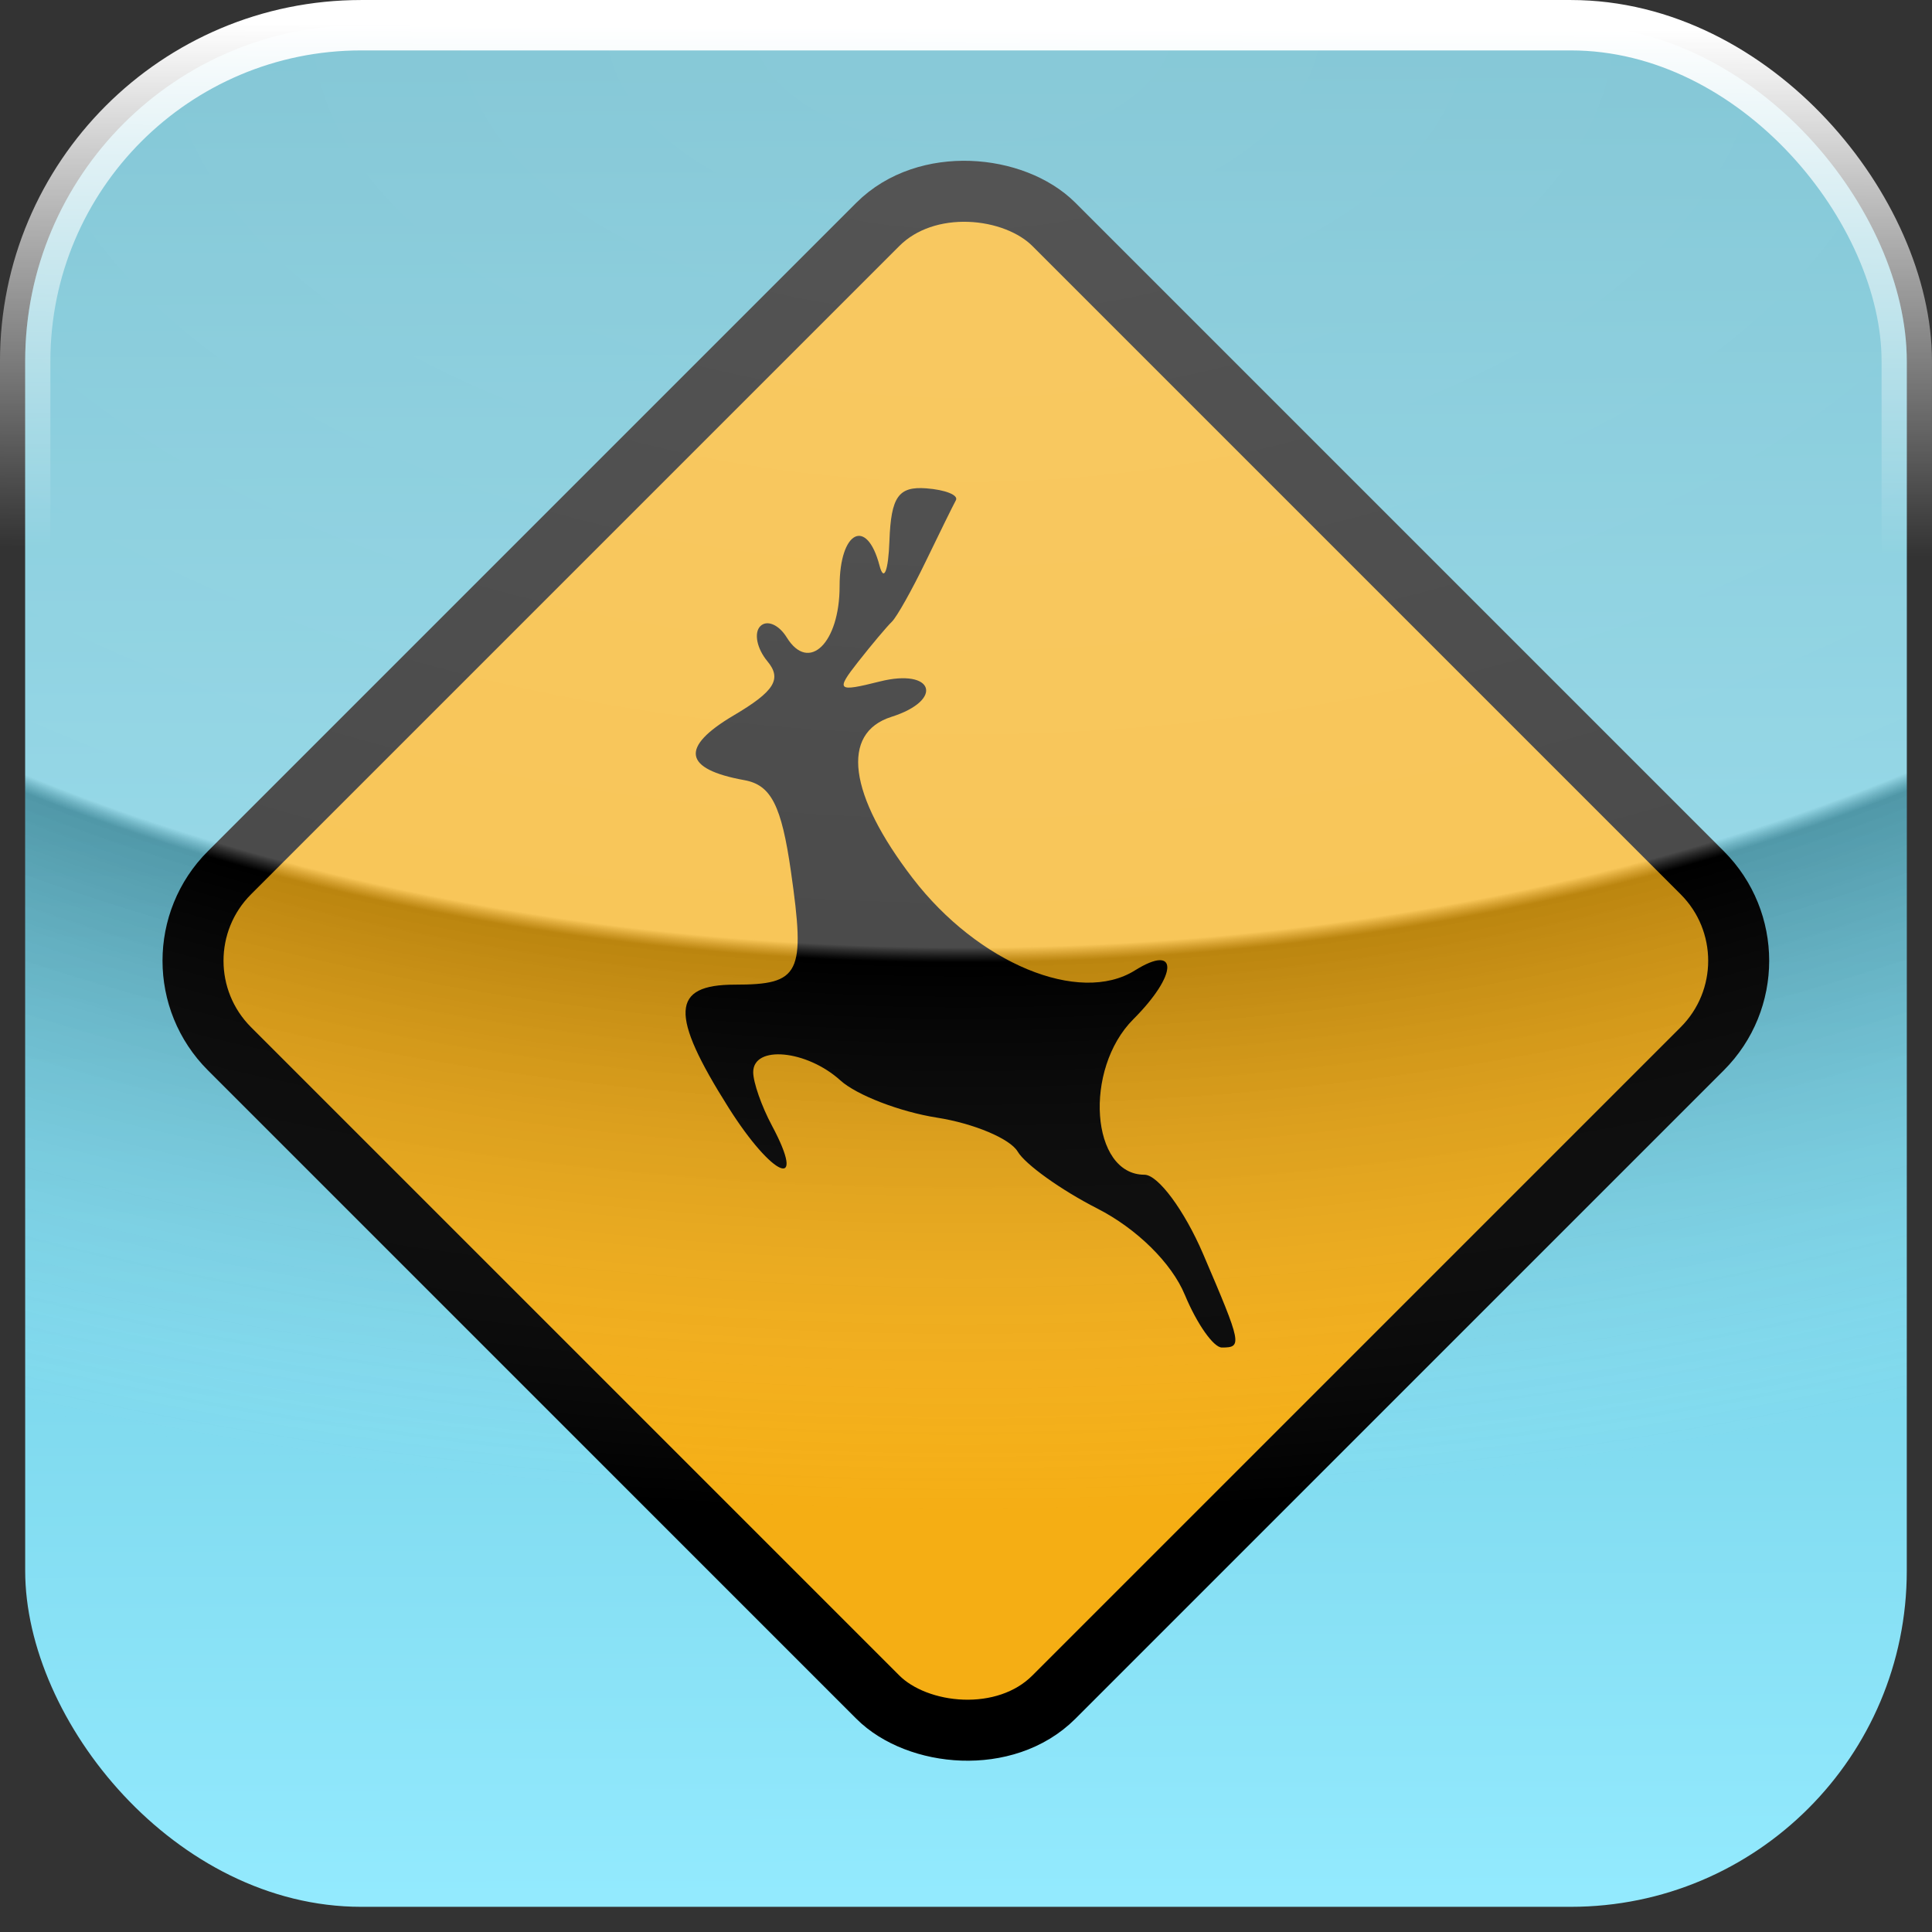 <?xml version="1.0" encoding="UTF-8" standalone="no"?>
<!-- Created with Inkscape (http://www.inkscape.org/) -->

<svg
   xmlns:dc="http://purl.org/dc/elements/1.1/"
   xmlns:cc="http://creativecommons.org/ns#"
   xmlns:rdf="http://www.w3.org/1999/02/22-rdf-syntax-ns#"
   xmlns:svg="http://www.w3.org/2000/svg"
   xmlns="http://www.w3.org/2000/svg"
   xmlns:xlink="http://www.w3.org/1999/xlink"
   xmlns:sodipodi="http://sodipodi.sourceforge.net/DTD/sodipodi-0.dtd"
   xmlns:inkscape="http://www.inkscape.org/namespaces/inkscape"
   width="57"
   height="57"
   id="svg2"
   version="1.1"
   inkscape:version="0.48.1 "
   sodipodi:docname="icon.svg"
   inkscape:export-filename="C:\inetpub\wwwroot\RoadkillReporter_Mobile\docs\icon72.png"
   inkscape:export-xdpi="113.68"
   inkscape:export-ydpi="113.68">
  <rect width="100%" height="100%" fill="#333333" stroke="none"/>
  <defs
     id="defs4">
    <linearGradient
       id="linearGradient3828">
      <stop
         style="stop-color:#4aacc2;stop-opacity:1;"
         offset="0"
         id="stop3830" />
      <stop
         style="stop-color:#94ebff;stop-opacity:1;"
         offset="1"
         id="stop3832" />
    </linearGradient>
    <linearGradient
       id="linearGradient3810">
      <stop
         style="stop-color:#ffffff;stop-opacity:1;"
         offset="0"
         id="stop3812" />
      <stop
         style="stop-color:#ffffff;stop-opacity:0;"
         offset="1"
         id="stop3814" />
    </linearGradient>
    <linearGradient
       id="linearGradient3796">
      <stop
         id="stop3808"
         offset="0"
         style="stop-color:#ffffff;stop-opacity:0.337;" />
      <stop
         id="stop3806"
         offset="0.62"
         style="stop-color:#ffffff;stop-opacity:0.294;" />
      <stop
         id="stop3804"
         offset="0.63"
         style="stop-color:#000000;stop-opacity:0.235;" />
      <stop
         style="stop-color:#ffffff;stop-opacity:0;"
         offset="1"
         id="stop3800" />
    </linearGradient>
    <radialGradient
       inkscape:collect="always"
       xlink:href="#linearGradient3796"
       id="radialGradient3802"
       cx="28.411"
       cy="995.469"
       fx="28.411"
       fy="995.469"
       r="28.5"
       gradientUnits="userSpaceOnUse"
       gradientTransform="matrix(-2.71,6.4587123e-8,-3.7023043e-8,-1.553,105.404,2542.336)" />
    <linearGradient
       inkscape:collect="always"
       xlink:href="#linearGradient3810"
       id="linearGradient3816"
       x1="57.2"
       y1="995.452"
       x2="57.126"
       y2="1011.362"
       gradientUnits="userSpaceOnUse"
       gradientTransform="matrix(0.982,0,0,0.982,0.5,17.962)" />
    <linearGradient
       inkscape:collect="always"
       xlink:href="#linearGradient3828"
       id="linearGradient3834"
       x1="34.345"
       y1="995.452"
       x2="34.524"
       y2="1052.147"
       gradientUnits="userSpaceOnUse" />
    <radialGradient
       inkscape:collect="always"
       xlink:href="#linearGradient3796-8"
       id="radialGradient3802-7"
       cx="28.411"
       cy="995.469"
       fx="28.411"
       fy="995.469"
       r="28.5"
       gradientUnits="userSpaceOnUse"
       gradientTransform="matrix(-2.686,6.4025496e-8,-3.6701102e-8,-1.54,104.735,2529.132)" />
    <linearGradient
       id="linearGradient3796-8">
      <stop
         id="stop3808-7"
         offset="0"
         style="stop-color:#ffffff;stop-opacity:0.337;" />
      <stop
         id="stop3806-5"
         offset="0.62"
         style="stop-color:#ffffff;stop-opacity:0.294;" />
      <stop
         id="stop3804-4"
         offset="0.63"
         style="stop-color:#000000;stop-opacity:0.235;" />
      <stop
         style="stop-color:#ffffff;stop-opacity:0;"
         offset="1"
         id="stop3800-7" />
    </linearGradient>
    <linearGradient
       inkscape:collect="always"
       xlink:href="#linearGradient3810-1"
       id="linearGradient3816-4"
       x1="57.2"
       y1="995.452"
       x2="57.126"
       y2="1011.362"
       gradientUnits="userSpaceOnUse"
       gradientTransform="matrix(0.974,0,0,0.974,0.743,26.709)" />
    <linearGradient
       id="linearGradient3810-1">
      <stop
         style="stop-color:#ffffff;stop-opacity:1;"
         offset="0"
         id="stop3812-9" />
      <stop
         style="stop-color:#ffffff;stop-opacity:0;"
         offset="1"
         id="stop3814-5" />
    </linearGradient>
    <radialGradient
       r="28.5"
       fy="995.469"
       fx="28.411"
       cy="995.469"
       cx="28.411"
       gradientTransform="matrix(-2.686,6.4025496e-8,-3.6701102e-8,-1.54,104.735,2529.132)"
       gradientUnits="userSpaceOnUse"
       id="radialGradient3789"
       xlink:href="#linearGradient3796-8"
       inkscape:collect="always" />
    <linearGradient
       y2="1011.362"
       x2="57.126"
       y1="995.452"
       x1="57.2"
       gradientTransform="matrix(0.974,0,0,0.974,0.743,26.709)"
       gradientUnits="userSpaceOnUse"
       id="linearGradient3791"
       xlink:href="#linearGradient3810-1"
       inkscape:collect="always" />
    <radialGradient
       inkscape:collect="always"
       xlink:href="#linearGradient3796-8"
       id="radialGradient3989"
       gradientUnits="userSpaceOnUse"
       gradientTransform="matrix(-2.686,6.4025496e-8,-3.6701102e-8,-1.54,104.735,2528.953)"
       cx="28.411"
       cy="995.469"
       fx="28.411"
       fy="995.469"
       r="28.5" />
    <linearGradient
       inkscape:collect="always"
       xlink:href="#linearGradient3810-1"
       id="linearGradient3991"
       gradientUnits="userSpaceOnUse"
       gradientTransform="matrix(0.974,0,0,0.974,0.743,26.531)"
       x1="57.2"
       y1="995.452"
       x2="57.126"
       y2="1011.362" />
    <radialGradient
       inkscape:collect="always"
       xlink:href="#linearGradient3796-8"
       id="radialGradient4006"
       gradientUnits="userSpaceOnUse"
       gradientTransform="matrix(-2.686,6.4025496e-8,-3.6701102e-8,-1.54,-10.965,2510.382)"
       cx="28.411"
       cy="995.469"
       fx="28.411"
       fy="995.469"
       r="28.5" />
    <linearGradient
       inkscape:collect="always"
       xlink:href="#linearGradient3810-1"
       id="linearGradient4008"
       gradientUnits="userSpaceOnUse"
       gradientTransform="matrix(0.974,0,0,0.974,-114.957,7.959)"
       x1="57.2"
       y1="995.452"
       x2="57.126"
       y2="1011.362" />
    <radialGradient
       inkscape:collect="always"
       xlink:href="#linearGradient3796-8-2"
       id="radialGradient4006-9"
       gradientUnits="userSpaceOnUse"
       gradientTransform="matrix(-2.686,6.4025496e-8,-3.6701102e-8,-1.54,-11.158,2544.846)"
       cx="28.411"
       cy="995.469"
       fx="28.411"
       fy="995.469"
       r="28.5" />
    <linearGradient
       id="linearGradient3796-8-2">
      <stop
         id="stop3808-7-1"
         offset="0"
         style="stop-color:#ffffff;stop-opacity:0.337;" />
      <stop
         id="stop3806-5-5"
         offset="0.62"
         style="stop-color:#ffffff;stop-opacity:0.294;" />
      <stop
         id="stop3804-4-4"
         offset="0.63"
         style="stop-color:#000000;stop-opacity:0.235;" />
      <stop
         style="stop-color:#ffffff;stop-opacity:0;"
         offset="1"
         id="stop3800-7-1" />
    </linearGradient>
    <linearGradient
       inkscape:collect="always"
       xlink:href="#linearGradient3810-1-1"
       id="linearGradient4008-4"
       gradientUnits="userSpaceOnUse"
       gradientTransform="matrix(0.974,0,0,0.974,-115.149,42.424)"
       x1="57.2"
       y1="995.452"
       x2="57.126"
       y2="1011.362" />
    <linearGradient
       id="linearGradient3810-1-1">
      <stop
         style="stop-color:#ffffff;stop-opacity:1;"
         offset="0"
         id="stop3812-9-9" />
      <stop
         style="stop-color:#ffffff;stop-opacity:0;"
         offset="1"
         id="stop3814-5-0" />
    </linearGradient>
    <radialGradient
       r="28.5"
       fy="995.469"
       fx="28.411"
       cy="995.469"
       cx="28.411"
       gradientTransform="matrix(-2.686,6.4025496e-8,-3.6701102e-8,-1.54,104.735,2529.239)"
       gradientUnits="userSpaceOnUse"
       id="radialGradient4031"
       xlink:href="#linearGradient3796-8-2"
       inkscape:collect="always" />
    <linearGradient
       y2="1011.362"
       x2="57.126"
       y1="995.452"
       x1="57.2"
       gradientTransform="matrix(0.974,0,0,0.974,0.743,26.817)"
       gradientUnits="userSpaceOnUse"
       id="linearGradient4033"
       xlink:href="#linearGradient3810-1-1"
       inkscape:collect="always" />
    <radialGradient
       inkscape:collect="always"
       xlink:href="#linearGradient3796-8-2"
       id="radialGradient4078"
       gradientUnits="userSpaceOnUse"
       gradientTransform="matrix(-2.686,6.4025496e-8,-3.6701102e-8,-1.54,104.735,2529.132)"
       cx="28.411"
       cy="995.469"
       fx="28.411"
       fy="995.469"
       r="28.5" />
    <linearGradient
       inkscape:collect="always"
       xlink:href="#linearGradient3810-1-1"
       id="linearGradient4080"
       gradientUnits="userSpaceOnUse"
       gradientTransform="matrix(0.974,0,0,0.974,0.743,26.709)"
       x1="57.2"
       y1="995.452"
       x2="57.126"
       y2="1011.362" />
    <radialGradient
       inkscape:collect="always"
       xlink:href="#linearGradient3796-8"
       id="radialGradient4090"
       gradientUnits="userSpaceOnUse"
       gradientTransform="matrix(-2.686,6.4025496e-8,-3.6701102e-8,-1.54,-5.072,2530.56)"
       cx="28.411"
       cy="995.469"
       fx="28.411"
       fy="995.469"
       r="28.5" />
    <linearGradient
       inkscape:collect="always"
       xlink:href="#linearGradient3810-1"
       id="linearGradient4092"
       gradientUnits="userSpaceOnUse"
       gradientTransform="matrix(0.974,0,0,0.974,-109.064,28.138)"
       x1="57.2"
       y1="995.452"
       x2="57.126"
       y2="1011.362" />
    <clipPath
       clipPathUnits="userSpaceOnUse"
       id="clipPath4104">
      <rect
         ry="9.913"
         rx="9.913"
         y="996.106"
         x="0.743"
         height="55.513"
         width="55.513"
         id="rect4106"
         style="fill:url(#radialGradient4108);fill-opacity:1;fill-rule:evenodd;stroke:url(#linearGradient4110);stroke-width:1.487;stroke-miterlimit:4;stroke-dasharray:none" />
    </clipPath>
    <radialGradient
       inkscape:collect="always"
       xlink:href="#linearGradient3796-8-2"
       id="radialGradient4108"
       gradientUnits="userSpaceOnUse"
       gradientTransform="matrix(-2.686,6.4025496e-8,-3.6701102e-8,-1.54,104.735,2529.132)"
       cx="28.411"
       cy="995.469"
       fx="28.411"
       fy="995.469"
       r="28.5" />
    <linearGradient
       inkscape:collect="always"
       xlink:href="#linearGradient3810-1-1"
       id="linearGradient4110"
       gradientUnits="userSpaceOnUse"
       gradientTransform="matrix(0.974,0,0,0.974,0.743,26.709)"
       x1="57.2"
       y1="995.452"
       x2="57.126"
       y2="1011.362" />
    <linearGradient
       inkscape:collect="always"
       xlink:href="#linearGradient3828"
       id="linearGradient4120"
       gradientUnits="userSpaceOnUse"
       x1="34.345"
       y1="995.452"
       x2="34.524"
       y2="1052.147" />
    <radialGradient
       inkscape:collect="always"
       xlink:href="#linearGradient3796-8"
       id="radialGradient4122"
       gradientUnits="userSpaceOnUse"
       gradientTransform="matrix(-2.686,6.4025496e-8,-3.6701102e-8,-1.54,104.735,2529.132)"
       cx="28.411"
       cy="995.469"
       fx="28.411"
       fy="995.469"
       r="28.5" />
    <linearGradient
       inkscape:collect="always"
       xlink:href="#linearGradient3810-1"
       id="linearGradient4124"
       gradientUnits="userSpaceOnUse"
       gradientTransform="matrix(0.974,0,0,0.974,0.743,26.709)"
       x1="57.2"
       y1="995.452"
       x2="57.126"
       y2="1011.362" />
  </defs>
  <sodipodi:namedview
     id="base"
     pagecolor="#ffffff"
     bordercolor="#666666"
     borderopacity="1.0"
     inkscape:pageopacity="0.0"
     inkscape:pageshadow="2"
     inkscape:zoom="5.6"
     inkscape:cx="-8.450193"
     inkscape:cy="27.597622"
     inkscape:document-units="px"
     inkscape:current-layer="layer1"
     showgrid="false"
     inkscape:window-width="1920"
     inkscape:window-height="1018"
     inkscape:window-x="1912"
     inkscape:window-y="-8"
     inkscape:window-maximized="1" />
  <g
     inkscape:label="Layer 1"
     inkscape:groupmode="layer"
     id="layer1"
     transform="translate(0,-995.362)">
    <g
       clip-path="url(#clipPath4104)"
       id="use4094"
       transform="translate(-2.033844e-6,-2.1356382e-6)">
      <rect
         style="fill:url(#linearGradient4120);fill-opacity:1;stroke:none"
         id="rect4114"
         width="57"
         height="57"
         x="0"
         y="995.362" />
      <rect
         rx="3.673"
         width="34.402"
         height="34.402"
         ry="3.673"
         x="-721.028"
         y="726.931"
         transform="matrix(0.707,-0.707,0.707,0.707,0,0)"
         style="fill:#f5ae14;fill-opacity:1;stroke:#000000;stroke-width:1.8;stroke-linecap:square;stroke-linejoin:miter;stroke-miterlimit:4;stroke-opacity:1;stroke-dasharray:none;stroke-dashoffset:0"
         id="rect4116" />
      <path
         style="fill:#000000"
         d="m 34.955,1033.561 c -0.387,-0.935 -1.418,-1.951 -2.583,-2.545 -1.066,-0.544 -2.123,-1.3 -2.348,-1.68 -0.225,-0.38 -1.298,-0.831 -2.385,-1.001 -1.086,-0.171 -2.366,-0.664 -2.844,-1.097 -0.995,-0.901 -2.573,-1.05 -2.573,-0.243 0,0.299 0.248,1.007 0.551,1.573 1.05,1.962 0.026,1.539 -1.279,-0.529 -1.743,-2.761 -1.698,-3.627 0.188,-3.627 1.93,0 2.086,-0.315 1.653,-3.34 -0.279,-1.948 -0.586,-2.551 -1.373,-2.693 -1.8,-0.325 -1.907,-0.97 -0.315,-1.911 1.204,-0.711 1.429,-1.073 0.993,-1.598 -0.31,-0.373 -0.403,-0.838 -0.208,-1.034 0.195,-0.195 0.547,-0.046 0.78,0.333 0.649,1.051 1.559,0.169 1.559,-1.512 0,-1.631 0.802,-2.045 1.178,-0.607 0.128,0.491 0.26,0.161 0.292,-0.733 0.047,-1.297 0.266,-1.609 1.085,-1.548 0.564,0.042 0.958,0.2 0.876,0.351 -0.082,0.15 -0.482,0.962 -0.888,1.803 -0.406,0.841 -0.857,1.644 -1.003,1.784 -0.146,0.14 -0.592,0.671 -0.992,1.179 -0.671,0.854 -0.622,0.898 0.637,0.582 1.594,-0.4 1.907,0.547 0.344,1.043 -1.507,0.478 -1.266,2.298 0.631,4.766 1.925,2.504 4.909,3.741 6.551,2.716 1.298,-0.811 1.269,0.125 -0.045,1.439 -1.476,1.476 -1.254,4.588 0.328,4.588 0.401,0 1.179,1.051 1.73,2.336 1.143,2.667 1.162,2.762 0.554,2.762 -0.246,0 -0.738,-0.7 -1.093,-1.556 z"
         id="path4118"
         sodipodi:nodetypes="cssssssssssssssssssssssssssssssc"
         inkscape:connector-curvature="0" />
    </g>
    <rect
       ry="9.913"
       rx="9.913"
       y="996.106"
       x="0.743"
       height="55.513"
       width="55.513"
       id="rect3794"
       style="fill:url(#radialGradient4122);fill-opacity:1;fill-rule:evenodd;stroke:url(#linearGradient4124);stroke-width:1.487;stroke-miterlimit:4;stroke-dasharray:none" />
  </g>
</svg>
